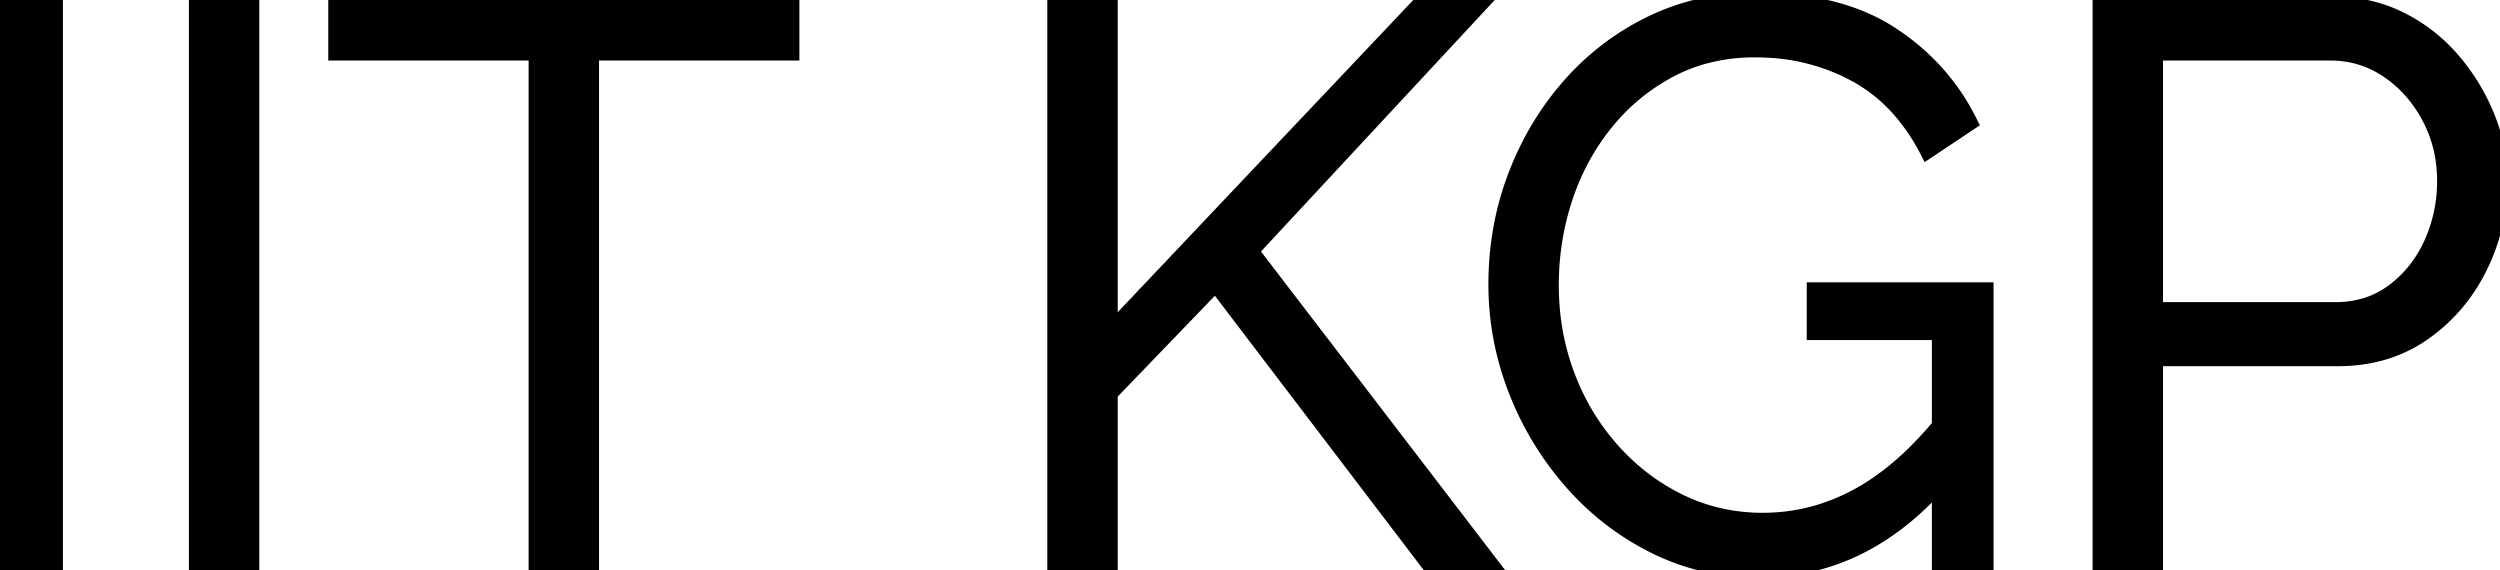 <svg width="157.85" height="36.001" viewBox="0 0 157.85 36.001" xmlns="http://www.w3.org/2000/svg"><g id="svgGroup" stroke-linecap="round" fill-rule="evenodd" font-size="9pt" stroke="#000" stroke-width="0.25mm" fill="#000" style="stroke:#000;stroke-width:0.25mm;fill:#000"><path d="M 70.1 35.75 L 66.6 35.75 L 66.6 0.3 L 70.1 0.3 L 70.1 20.9 L 89.65 0.25 L 93.5 0.25 L 79 15.85 L 94.25 35.75 L 90.3 35.75 L 76.75 17.95 L 70.1 24.85 L 70.1 35.75 Z M 124.4 7.75 L 121.7 9.55 A 12.68 12.68 0 0 0 119.854 6.841 A 10.174 10.174 0 0 0 117.15 4.7 A 12.877 12.877 0 0 0 111.558 3.169 A 15.346 15.346 0 0 0 110.8 3.15 A 12.009 12.009 0 0 0 107.5 3.591 A 10.509 10.509 0 0 0 105.475 4.4 Q 103.1 5.65 101.4 7.75 Q 99.7 9.85 98.825 12.5 Q 97.95 15.15 97.95 18 Q 97.95 21 98.95 23.675 Q 99.95 26.35 101.8 28.425 Q 103.65 30.5 106.075 31.675 Q 108.5 32.85 111.3 32.85 Q 114.55 32.85 117.45 31.225 Q 120.07 29.757 122.485 26.841 A 27.663 27.663 0 0 0 123 26.2 L 123 29.9 Q 117.95 36 111.05 36 Q 107.5 36 104.45 34.475 Q 101.4 32.95 99.15 30.35 Q 96.9 27.75 95.675 24.55 Q 94.45 21.35 94.45 17.95 Q 94.45 14.35 95.675 11.125 Q 96.9 7.9 99.1 5.4 Q 101.3 2.9 104.3 1.45 A 14.743 14.743 0 0 1 110.408 0.006 A 17.137 17.137 0 0 1 110.85 0 Q 115.023 0 117.964 1.358 A 11.325 11.325 0 0 1 119.4 2.15 Q 122.7 4.3 124.4 7.75 Z M 50 0.25 L 50 3.35 L 37.35 3.35 L 37.35 35.75 L 33.85 35.75 L 33.85 3.35 L 21.2 3.35 L 21.2 0.25 L 50 0.25 Z M 136.1 35.75 L 132.6 35.75 L 132.6 0.25 L 147.3 0.25 A 9.702 9.702 0 0 1 150.413 0.741 A 8.976 8.976 0 0 1 151.525 1.2 Q 153.45 2.15 154.85 3.775 Q 156.25 5.4 157.05 7.375 Q 157.85 9.35 157.85 11.4 Q 157.85 14.3 156.575 16.875 Q 155.3 19.45 153 21.05 Q 150.7 22.65 147.6 22.65 L 136.1 22.65 L 136.1 35.75 Z M 3.5 35.75 L 0 35.75 L 0 0.25 L 3.5 0.25 L 3.5 35.75 Z M 15.9 35.75 L 12.4 35.75 L 12.4 0.25 L 15.9 0.25 L 15.9 35.75 Z M 136.1 3.35 L 136.1 19.55 L 147.45 19.55 A 6.445 6.445 0 0 0 149.526 19.226 A 5.677 5.677 0 0 0 151.1 18.4 Q 152.65 17.25 153.5 15.4 A 9.434 9.434 0 0 0 154.349 11.534 A 10.807 10.807 0 0 0 154.35 11.4 Q 154.35 9.2 153.35 7.35 A 8.329 8.329 0 0 0 151.768 5.256 A 7.574 7.574 0 0 0 150.725 4.425 Q 149.1 3.35 147.15 3.35 L 136.1 3.35 Z M 122.45 35.75 L 122.45 21 L 114.55 21 L 114.55 18.3 L 125.4 18.3 L 125.4 35.75 L 122.45 35.75 Z" vector-effect="non-scaling-stroke"/></g></svg>